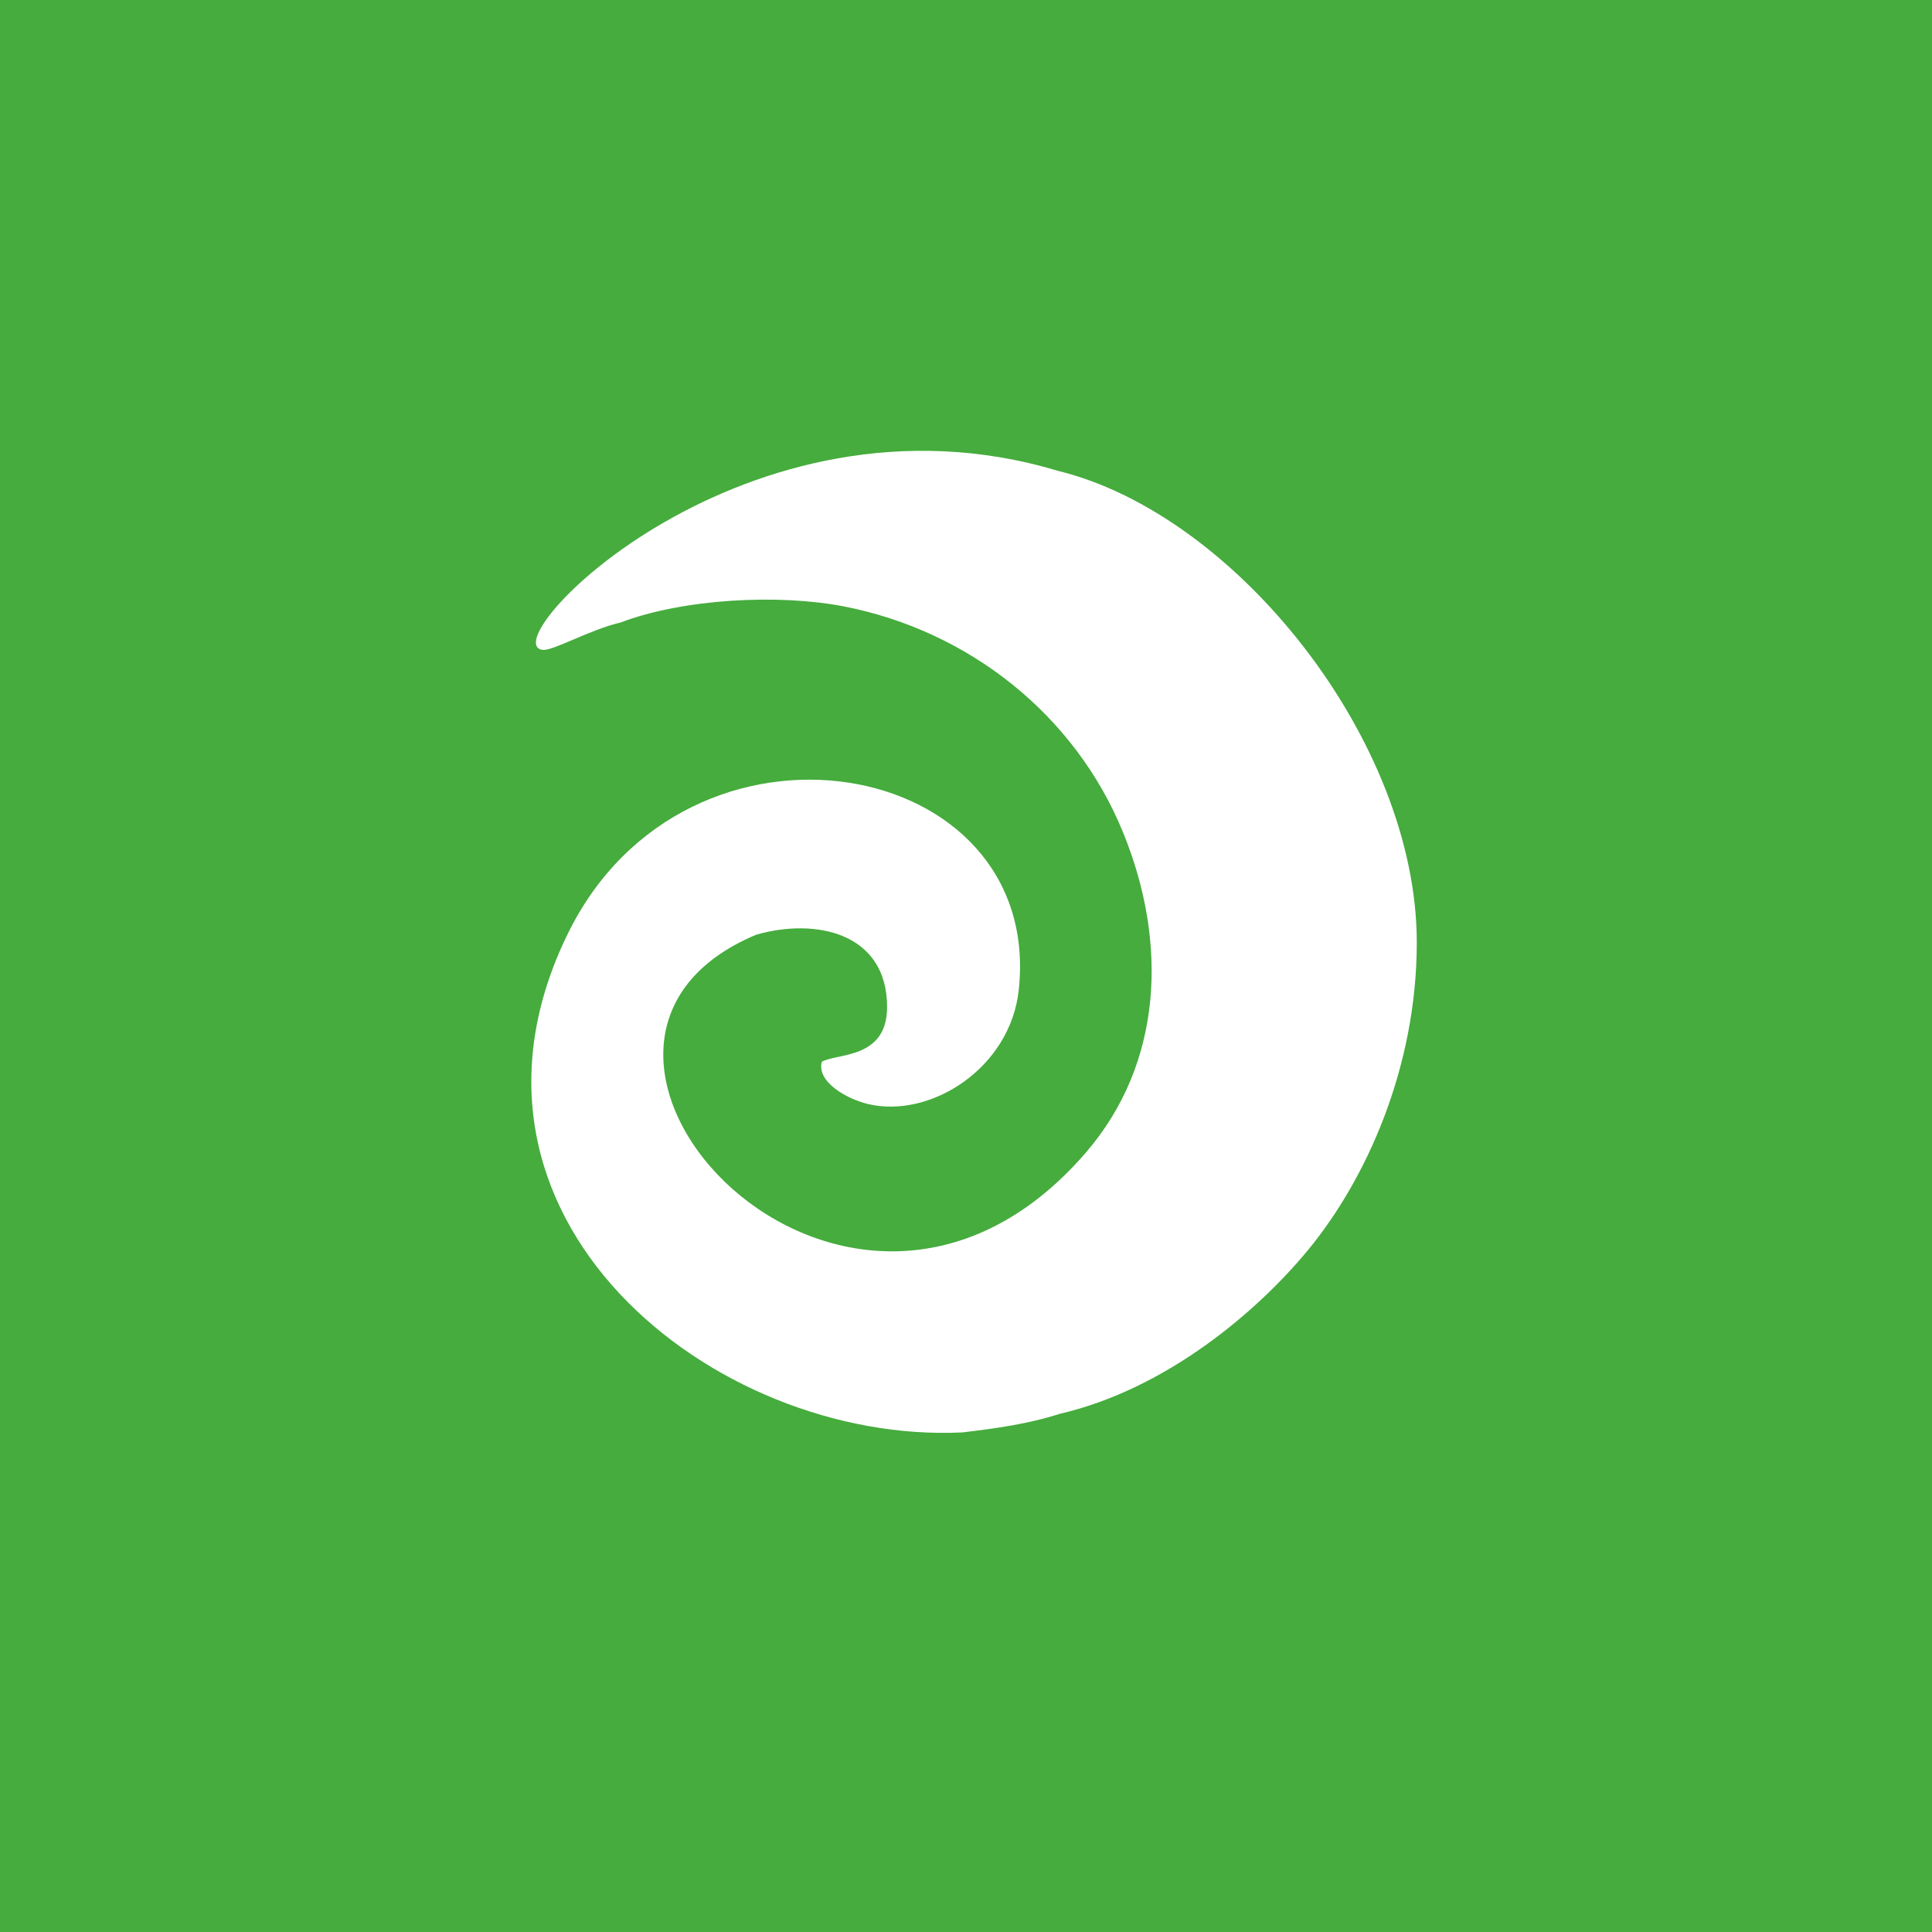 <svg width="40" height="40" viewBox="0 0 40 40" fill="none" xmlns="http://www.w3.org/2000/svg">
<rect width="40" height="40" fill="#45AC3D"/>
<path fill-rule="evenodd" clip-rule="evenodd" d="M23.254 17.239C24.176 19.498 24.089 22.006 22.474 23.872C17.504 29.612 10.227 21.625 15.657 19.352C16.879 19 18.371 19.305 18.366 20.857C18.362 21.928 17.338 21.802 17.015 21.982C16.901 22.403 17.542 22.755 17.968 22.857C19.255 23.167 20.92 22.122 21.093 20.49C21.61 15.623 14.226 14.307 11.761 19.321C8.876 25.188 14.765 29.902 19.921 29.657C20.626 29.573 21.294 29.48 21.936 29.273C24.173 28.754 26.052 27.128 27.079 25.883C28.288 24.418 29.332 22.103 29.333 19.516C29.335 15.345 25.584 10.642 21.898 9.747C15.439 7.808 10.162 13.308 11.234 13.455C11.439 13.483 12.219 13.034 12.845 12.889C14.147 12.395 16.126 12.291 17.482 12.557C20.054 13.061 22.258 14.795 23.254 17.239Z" fill="white"/>
</svg>
